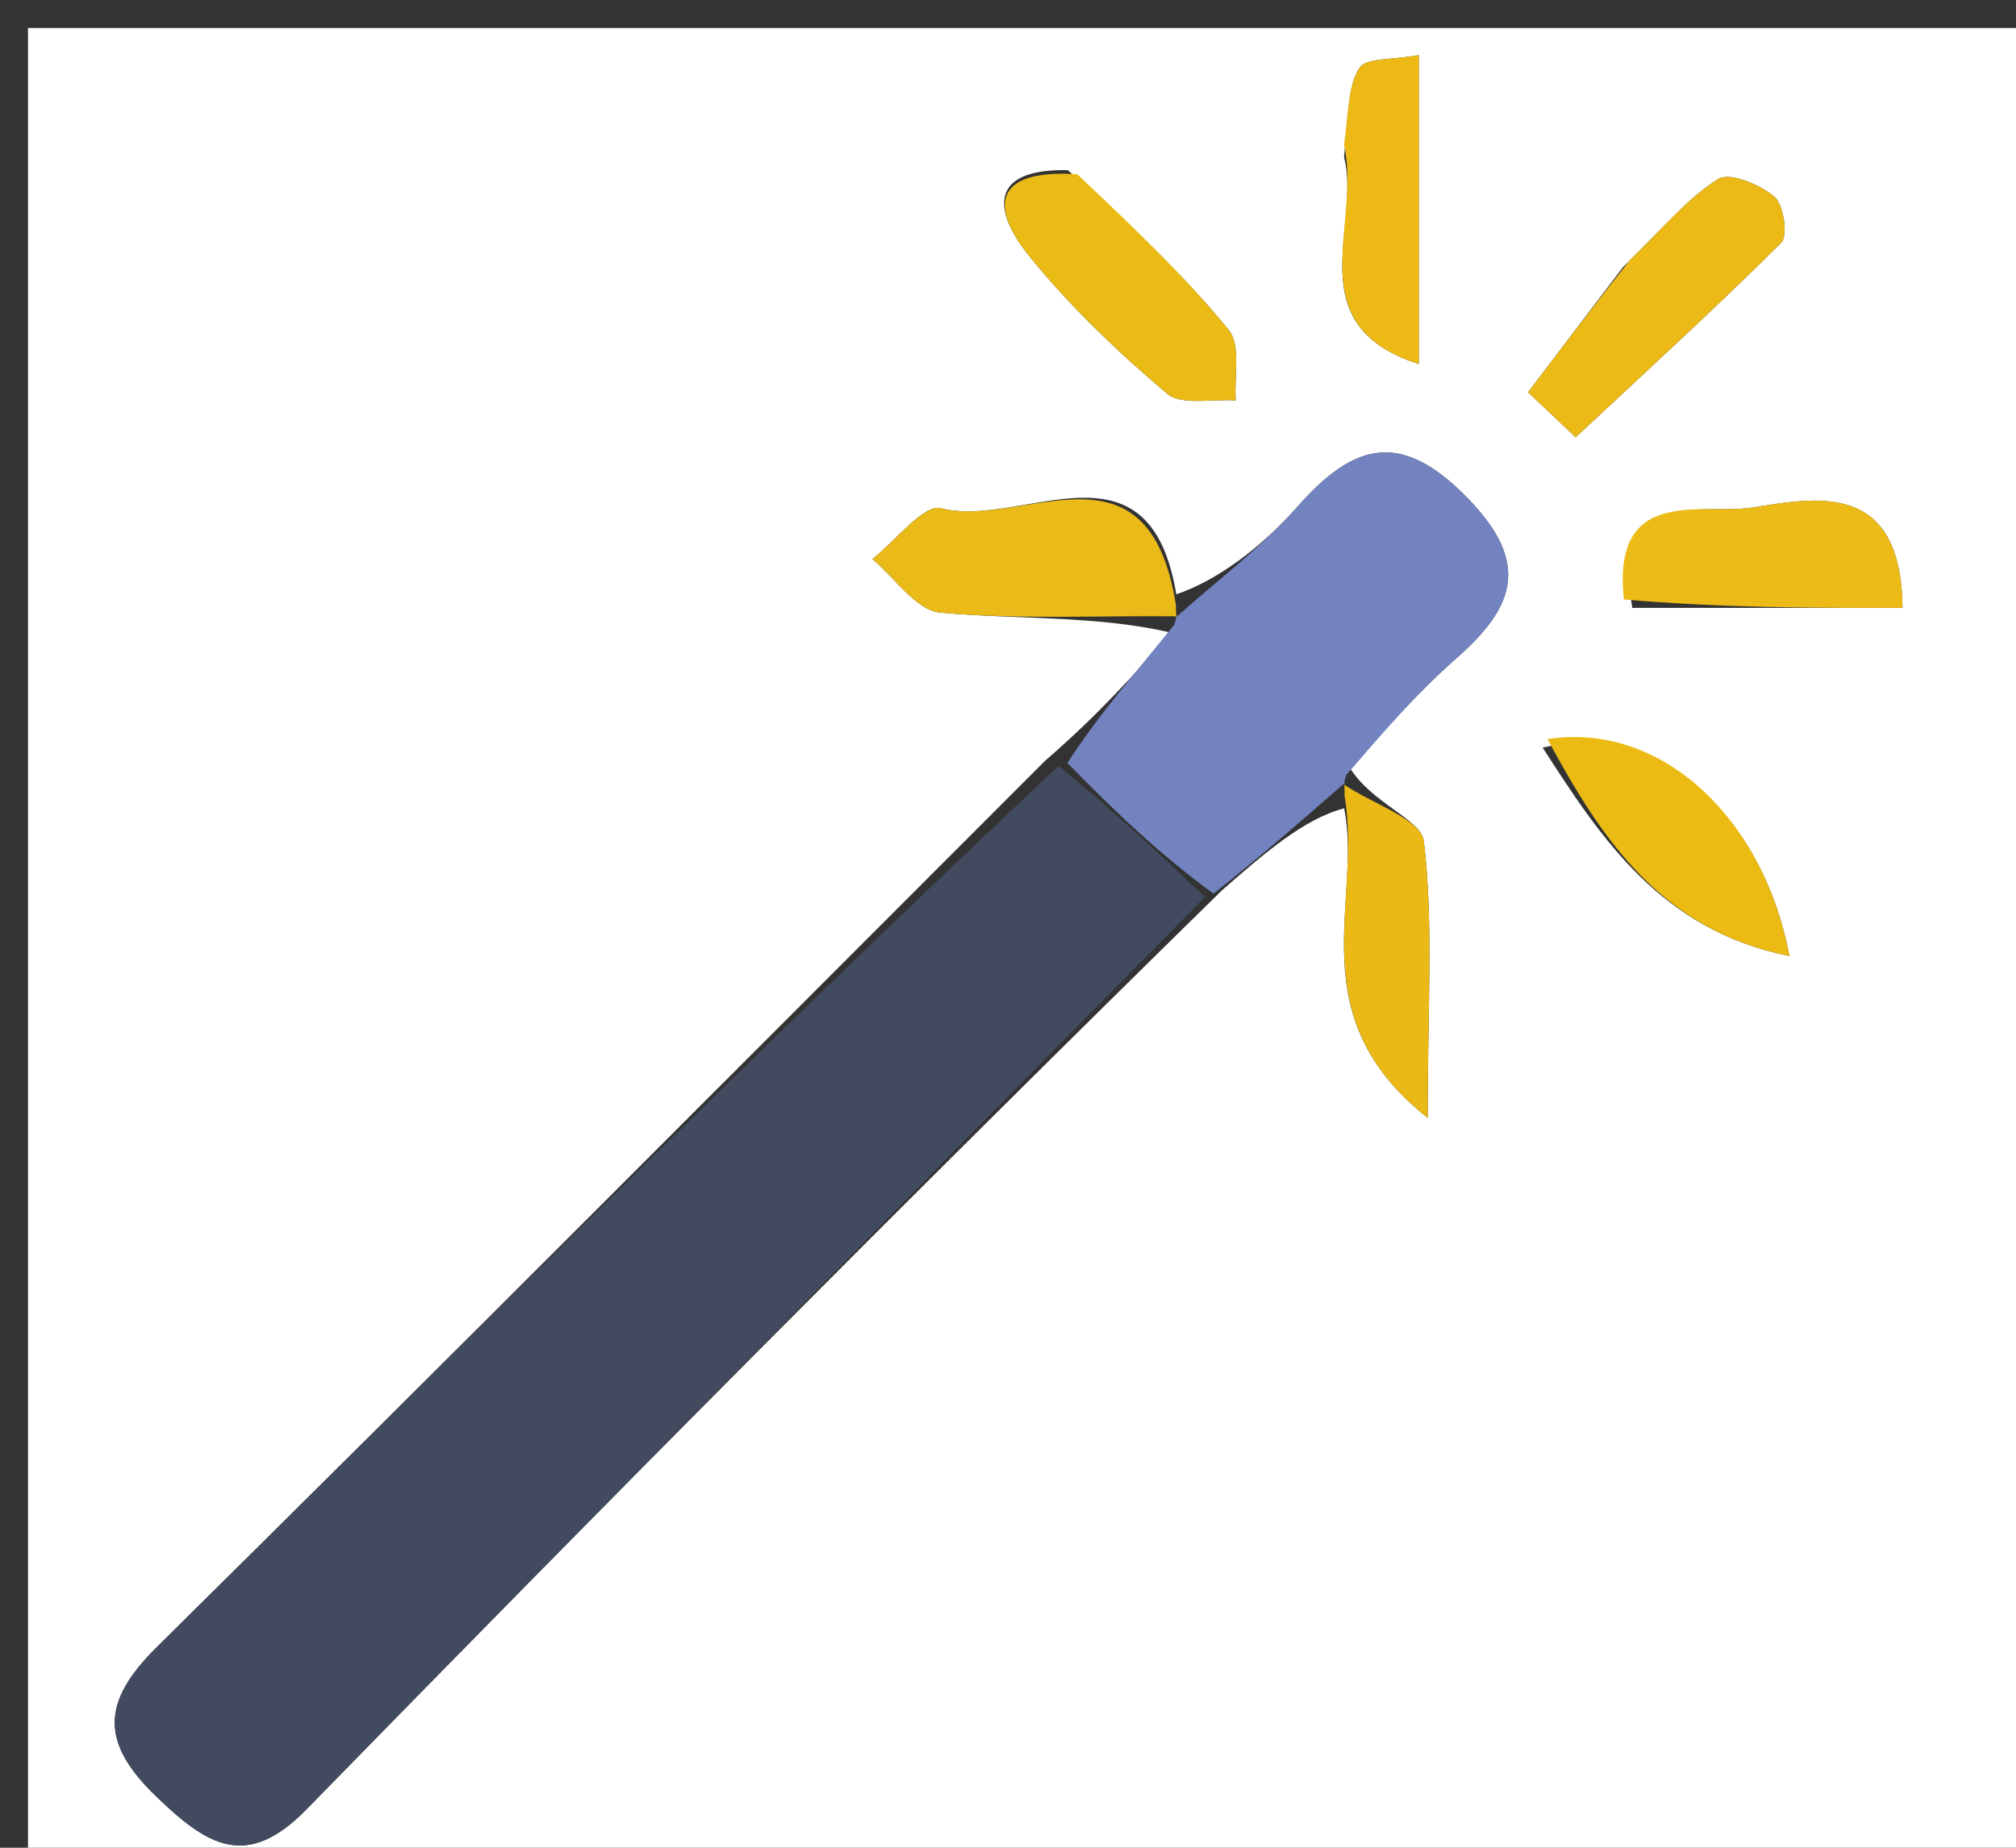 <svg version="1.1" id="Layer_1" xmlns="http://www.w3.org/2000/svg" xmlns:xlink="http://www.w3.org/1999/xlink" x="0px" y="0px"
	 width="100%" viewBox="0 0 72 66" enable-background="new 0 0 72 66" xml:space="preserve">
<rect x="0" y="0" width="72" height="66" fill="#333333" stroke="none"/>
<path fill="#FFFFFF" opacity="1" stroke="none"
  d="
M73,24 
	C73,38.667 73,52.833 73,67 
	C49,67 25,67 1,67 
	C1,45 1,23 1,1 
	C25,1 49,1 73,1 
	C73,8.5 73,16 73,24 
M42.011,21.227 
	C41.04,15.386 36.484,18.908 33.607,18.154 
	C32.991,17.993 31.983,19.326 31.155,19.97 
	C31.961,20.638 32.722,21.807 33.581,21.883 
	C36.388,22.133 39.231,21.985 41.829,22.601 
	C40.54,24.054 39.25,25.507 37.324,27.175 
	C26.761,37.736 16.23,48.329 5.606,58.828 
	C3.621,60.79 3.572,62.239 5.591,64.18 
	C7.388,65.907 8.799,66.827 10.946,64.629 
	C21.599,53.723 32.331,42.895 43.644,31.8 
	C45.107,30.521 46.569,29.241 48.007,28.874 
	C48.668,32.208 46.363,36.273 50.989,39.931 
	C50.989,35.86 51.198,32.916 50.85,30.039 
	C50.757,29.265 48.971,28.695 48.186,27.389 
	C49.454,26.093 50.649,24.713 52.007,23.52 
	C54.077,21.699 54.69,20.134 52.424,17.802 
	C50.029,15.338 48.353,15.819 46.337,18.1 
	C45.046,19.56 43.449,20.75 42.011,21.227 
M58.296,21.714 
	C61.494,21.714 64.691,21.714 67.946,21.714 
	C67.905,17.1 64.772,17.791 62.574,18.131 
	C60.779,18.408 57.555,17.322 58.296,21.714 
M57.963,9.545 
	C56.833,11.033 55.703,12.522 54.573,14.01 
	C55.14,14.546 55.706,15.083 56.272,15.619 
	C58.735,13.318 61.229,11.046 63.616,8.669 
	C63.867,8.42 63.701,7.301 63.364,7.02 
	C62.848,6.588 61.771,6.14 61.366,6.394 
	C60.278,7.073 59.419,8.121 57.963,9.545 
M38.133,6.077 
	C35.267,6.021 35.483,7.574 36.76,9.149 
	C38.213,10.942 39.913,12.565 41.678,14.058 
	C42.195,14.496 43.3,14.241 44.135,14.304 
	C44.071,13.45 44.327,12.333 43.883,11.788 
	C42.325,9.876 40.525,8.16 38.133,6.077 
M55.095,26.704 
	C57.202,29.979 59.331,33.224 63.907,34.15 
	C62.949,29.08 59.224,25.778 55.095,26.704 
M48.002,5.615 
	C48.633,8.076 46.324,11.61 50.671,13.002 
	C50.671,9.218 50.671,5.7 50.671,1.969 
	C49.707,2.148 48.792,2.06 48.557,2.418 
	C48.151,3.038 48.166,3.933 48.002,5.615 
z"/>
<path fill="#424A60" opacity="1" stroke="none"
  d="
M43.036,32.04 
	C32.331,42.895 21.599,53.723 10.946,64.629 
	C8.799,66.827 7.388,65.907 5.591,64.18 
	C3.572,62.239 3.621,60.79 5.606,58.828 
	C16.23,48.329 26.761,37.736 37.804,27.359 
	C39.868,29.043 41.452,30.541 43.036,32.04 
z"/>
<path fill="#7383BF" opacity="1" stroke="none"
  d="
M43.34,31.92 
	C41.452,30.541 39.868,29.043 38.122,27.252 
	C39.25,25.507 40.54,24.054 41.933,22.32 
	C42.038,22.038 41.989,22.06 41.989,22.06 
	C43.449,20.75 45.046,19.56 46.337,18.1 
	C48.353,15.819 50.029,15.338 52.424,17.802 
	C54.69,20.134 54.077,21.699 52.007,23.52 
	C50.649,24.713 49.454,26.093 48.081,27.682 
	C47.976,27.976 48.032,27.962 48.032,27.962 
	C46.569,29.241 45.107,30.521 43.34,31.92 
z"/>
<path fill="#EABB18" opacity="1" stroke="none"
  d="
M42.049,22.014 
	C39.231,21.985 36.388,22.133 33.581,21.883 
	C32.722,21.807 31.961,20.638 31.155,19.97 
	C31.983,19.326 32.991,17.993 33.607,18.154 
	C36.484,18.908 41.04,15.386 42,21.644 
	C41.989,22.06 42.038,22.038 42.049,22.014 
z"/>
<path fill="#ECBB17" opacity="1" stroke="none"
  d="
M57.996,21.412 
	C57.555,17.322 60.779,18.408 62.574,18.131 
	C64.772,17.791 67.905,17.1 67.946,21.714 
	C64.691,21.714 61.494,21.714 57.996,21.412 
z"/>
<path fill="#EBBA16" opacity="1" stroke="none"
  d="
M58.216,9.284 
	C59.419,8.121 60.278,7.073 61.366,6.394 
	C61.771,6.14 62.848,6.588 63.364,7.02 
	C63.701,7.301 63.867,8.42 63.616,8.669 
	C61.229,11.046 58.735,13.318 56.272,15.619 
	C55.706,15.083 55.14,14.546 54.573,14.01 
	C55.703,12.522 56.833,11.033 58.216,9.284 
z"/>
<path fill="#EABB15" opacity="1" stroke="none"
  d="
M38.475,6.224 
	C40.525,8.16 42.325,9.876 43.883,11.788 
	C44.327,12.333 44.071,13.45 44.135,14.304 
	C43.3,14.241 42.195,14.496 41.678,14.058 
	C39.913,12.565 38.213,10.942 36.76,9.149 
	C35.483,7.574 35.267,6.021 38.475,6.224 
z"/>
<path fill="#EBBB14" opacity="1" stroke="none"
  d="
M55.266,26.4 
	C59.224,25.778 62.949,29.08 63.907,34.15 
	C59.331,33.224 57.202,29.979 55.266,26.4 
z"/>
<path fill="#ECB915" opacity="1" stroke="none"
  d="
M48.003,5.164 
	C48.166,3.933 48.151,3.038 48.557,2.418 
	C48.792,2.06 49.707,2.148 50.671,1.969 
	C50.671,5.7 50.671,9.218 50.671,13.002 
	C46.324,11.61 48.633,8.076 48.003,5.164 
z"/>
<path fill="#EBB915" opacity="1" stroke="none"
  d="
M47.969,28.004 
	C48.971,28.695 50.757,29.265 50.85,30.039 
	C51.198,32.916 50.989,35.86 50.989,39.931 
	C46.363,36.273 48.668,32.208 48.02,28.418 
	C48.032,27.962 47.976,27.976 47.969,28.004 
z"/>
</svg>